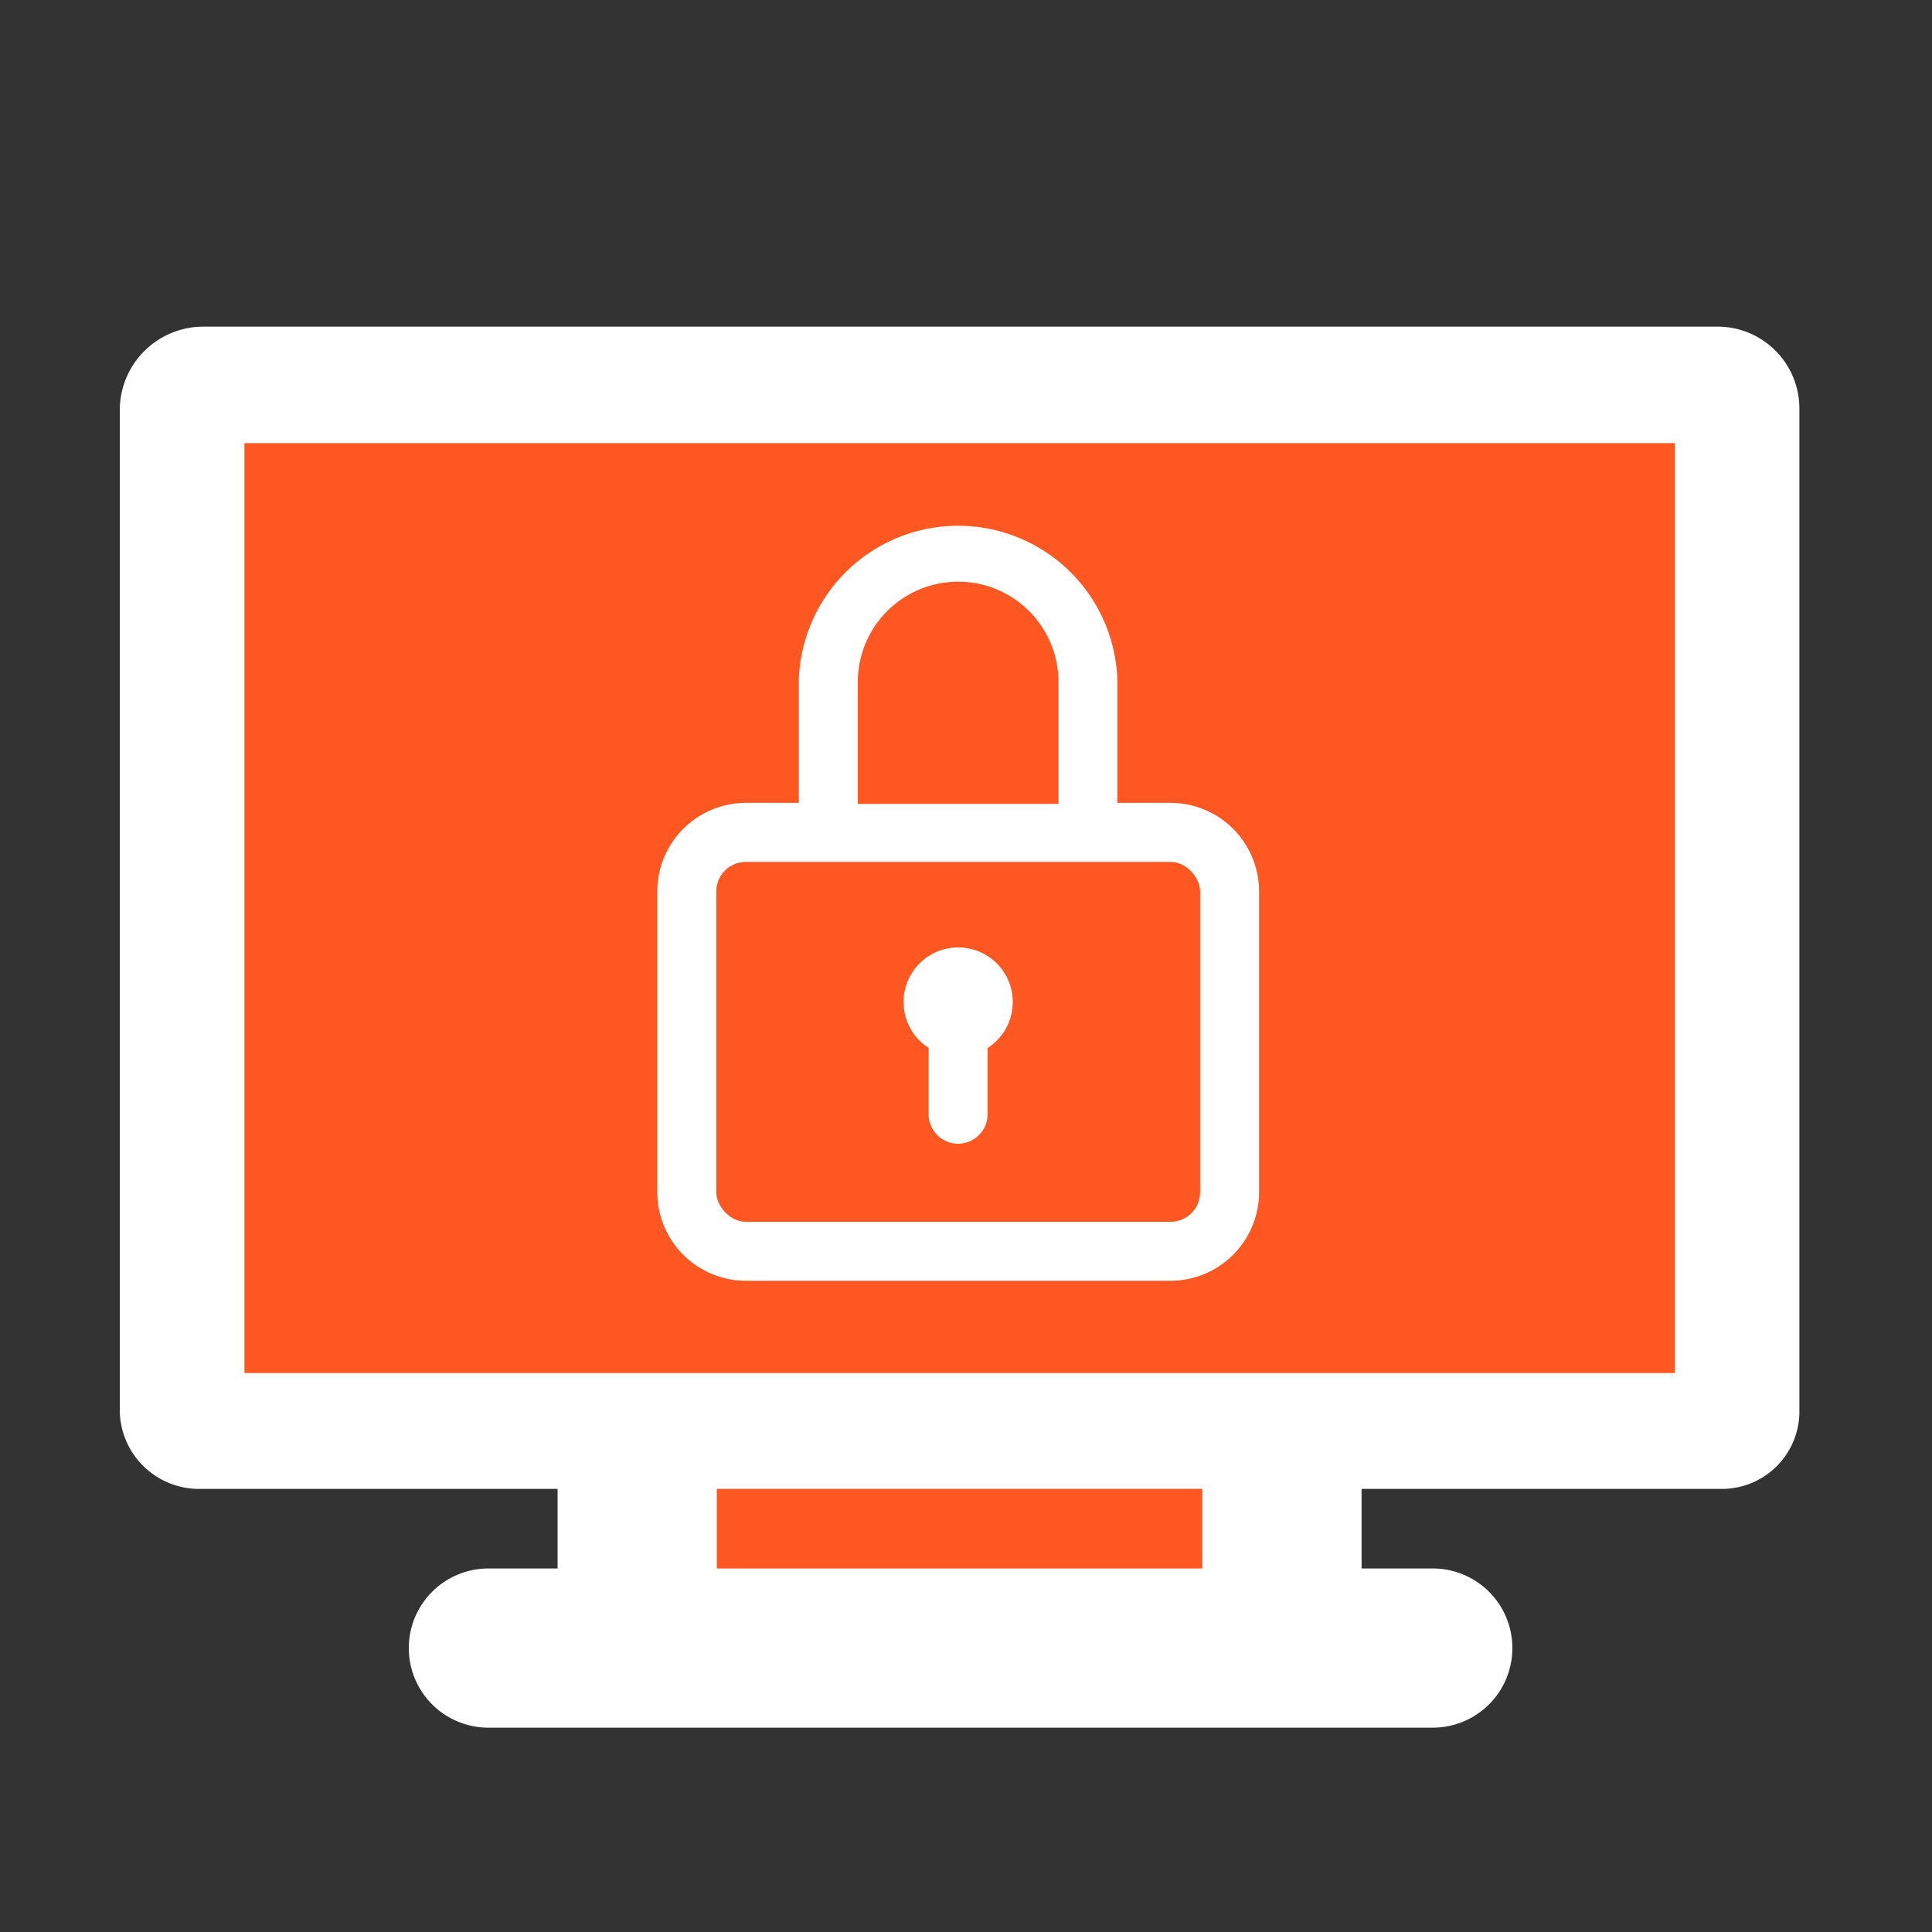 <svg id="Layer_1" data-name="Layer 1" xmlns="http://www.w3.org/2000/svg" viewBox="0 0 25 25"><rect x="0" y="0" width="25" height="25" fill="#333333" stroke="none"/><defs><style>.cls-1{fill:#fff;}.cls-2{fill:#ff5722;}</style></defs><title>icon_lockscreen</title><path class="cls-1" d="M22.253,4.227H2.606A1.082,1.082,0,0,0,1.55,5.29V18.268a1.026,1.026,0,0,0,1.056.998H7.215v1.03H6.32a1.03,1.03,0,0,0,0,2.06H18.54a1.03,1.03,0,1,0,0-2.06h-.921v-1.03h4.635a1.003,1.003,0,0,0,1.03-.976l0-.022V5.29A1.059,1.059,0,0,0,22.253,4.227Z"/><rect class="cls-2" x="3.163" y="5.734" width="18.507" height="12.033"/><rect class="cls-2" x="9.275" y="19.266" width="6.283" height="1.03"/><path class="cls-1" d="M15.147,10.389h-.688V8.82a2.062,2.062,0,0,0-4.123,0v1.569H9.65a1.147,1.147,0,0,0-1.145,1.145v3.894A1.147,1.147,0,0,0,9.65,16.573h5.497a1.147,1.147,0,0,0,1.145-1.145V11.535A1.147,1.147,0,0,0,15.147,10.389Z"/><path class="cls-2" d="M11.1,8.825a1.298,1.298,0,0,1,2.596,0v1.577H11.1V8.825Z"/><rect class="cls-2" x="9.268" y="11.153" width="6.261" height="4.657" rx="0.382"/><path class="cls-1" d="M12.399,12.26a.706.706,0,0,0-.383,1.3v.838a.382.382,0,1,0,.763,0v-.837a.706.706,0,0,0-.381-1.301Z"/></svg>